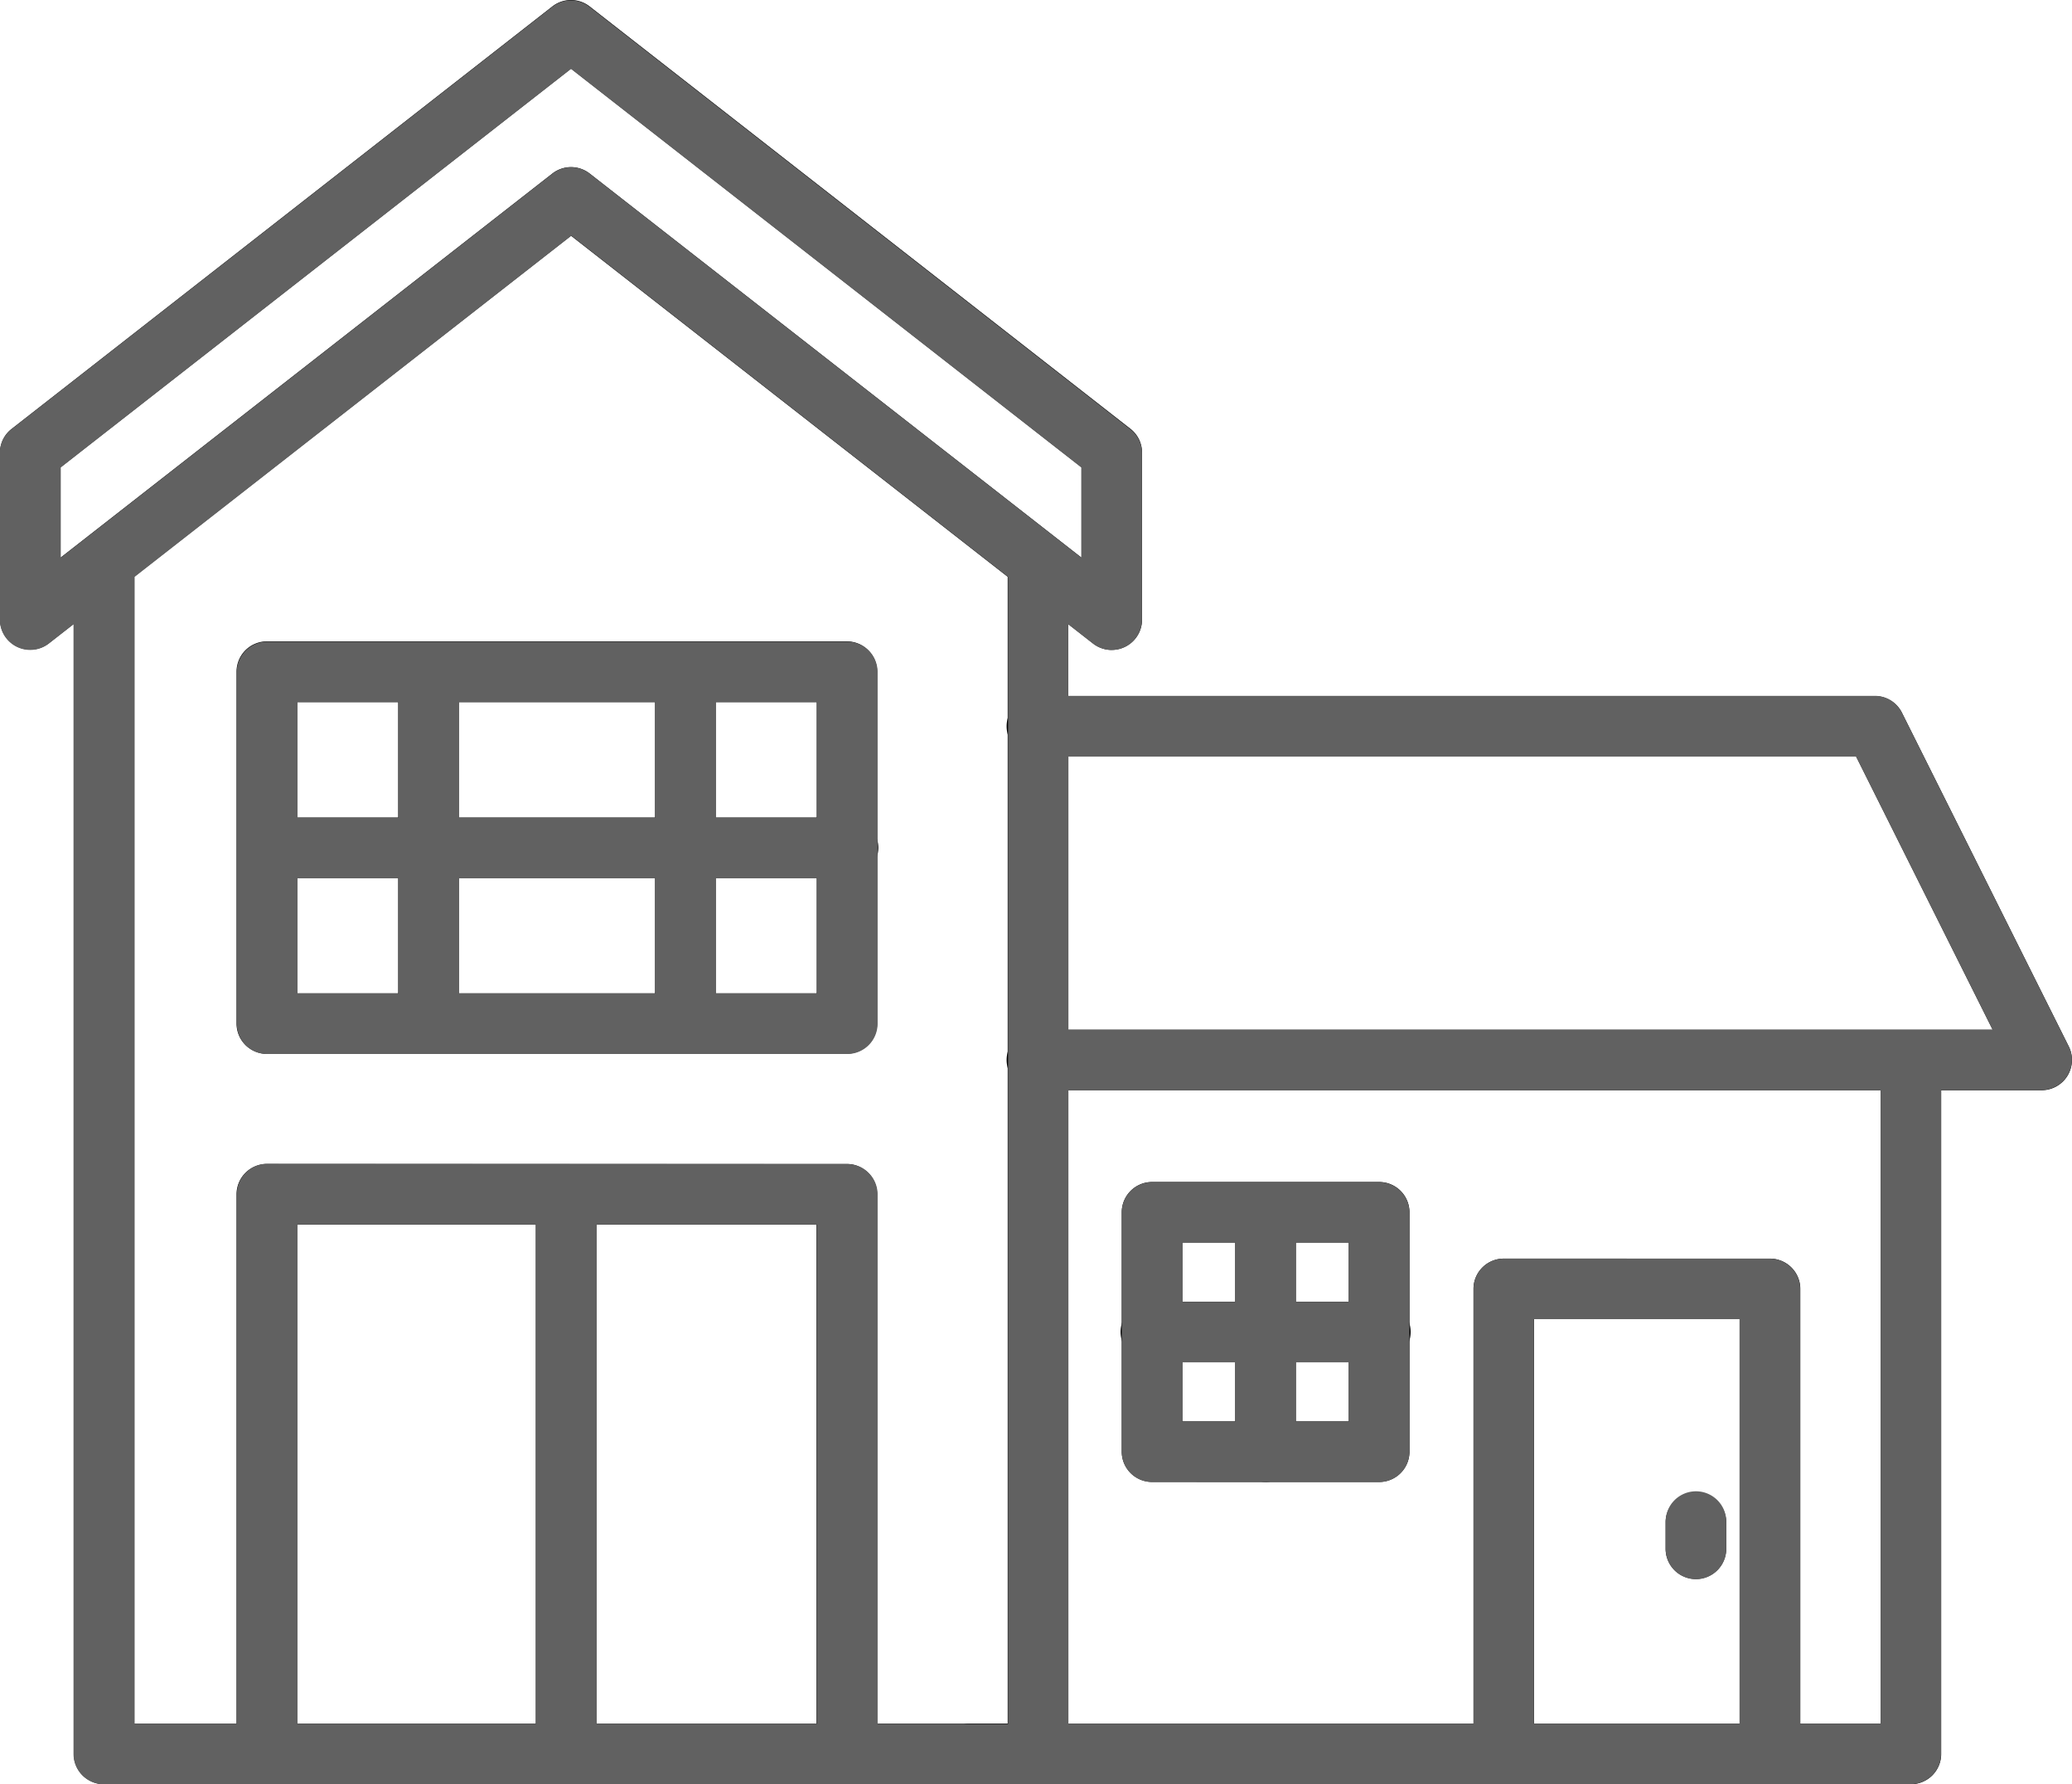 <svg xmlns="http://www.w3.org/2000/svg" xmlns:xlink="http://www.w3.org/1999/xlink" width="43.797" height="37.723" viewBox="0 0 43.797 37.723">
  <defs>
    <clipPath id="clip-path">
      <rect id="사각형_3" data-name="사각형 3" width="43.797" height="37.723" fill="none"/>
    </clipPath>
  </defs>
  <g id="Vector_Smart_Object" data-name="Vector Smart Object" transform="translate(-1252.19 -297.088)">
    <g id="Vector_Smart_Object-2" data-name="Vector Smart Object" transform="translate(1252.19 297.088)">
      <g id="그룹_6" data-name="그룹 6">
        <g id="그룹_5" data-name="그룹 5" clip-path="url(#clip-path)">
          <path id="패스_17" data-name="패스 17" d="M23.5,13.741a.645.645,0,0,1-.395-.136L12.07,4.985,1.035,13.6A.641.641,0,0,1,0,13.1V9.568a.635.635,0,0,1,.246-.5L11.675.136a.641.641,0,0,1,.789,0l11.43,8.929a.635.635,0,0,1,.246.5V13.1a.64.64,0,0,1-.64.64M12.07,3.533a.644.644,0,0,1,.395.136l10.394,8.12V9.88L12.07,1.452,1.281,9.88v1.909l10.394-8.12a.644.644,0,0,1,.395-.136"/>
          <path id="패스_18" data-name="패스 18" d="M23.5,13.528a.428.428,0,0,1-.263-.091L12.07,4.714.9,13.437a.427.427,0,0,1-.69-.336V9.568a.427.427,0,0,1,.164-.336L11.807.3a.428.428,0,0,1,.526,0l11.43,8.929a.427.427,0,0,1,.164.336V13.1a.427.427,0,0,1-.427.426M12.07,3.746a.427.427,0,0,1,.263.091l10.739,8.39V9.776l-11-8.6-11,8.6v2.45l10.739-8.39a.427.427,0,0,1,.263-.091"/>
          <path id="패스_19" data-name="패스 19" d="M2.2,37.723a.641.641,0,0,1-.641-.64V11.907a.641.641,0,0,1,1.281,0V36.444H21.3V11.907a.641.641,0,0,1,1.281,0V37.083a.641.641,0,0,1-.641.64Z"/>
          <path id="패스_20" data-name="패스 20" d="M21.943,37.51H2.2a.427.427,0,0,1-.427-.426V11.907a.427.427,0,0,1,.854,0v24.75H21.516V11.907a.427.427,0,0,1,.854,0V37.083a.427.427,0,0,1-.427.426"/>
          <path id="패스_21" data-name="패스 21" d="M21.943,23.049a.64.64,0,1,1,0-1.279H42.12l-2.886-5.775H21.943a.64.64,0,1,1,0-1.279H39.63a.637.637,0,0,1,.573.354l3.526,7.055a.64.64,0,0,1-.573.925Z"/>
          <path id="패스_22" data-name="패스 22" d="M43.156,22.836H21.943a.426.426,0,1,1,0-.853H42.465l-3.1-6.2H21.943a.426.426,0,1,1,0-.853H39.63a.427.427,0,0,1,.382.236l3.526,7.055a.426.426,0,0,1-.382.617"/>
          <path id="패스_23" data-name="패스 23" d="M20.525,37.723a.64.64,0,1,1,0-1.279H39.751V22.409a.641.641,0,0,1,1.281,0V37.083a.641.641,0,0,1-.641.64Z"/>
          <path id="패스_24" data-name="패스 24" d="M40.392,37.51H20.525a.426.426,0,1,1,0-.853H39.965V22.409a.427.427,0,0,1,.854,0V37.083a.427.427,0,0,1-.427.426"/>
          <path id="패스_25" data-name="패스 25" d="M5.642,22.281A.641.641,0,0,1,5,21.642V14.2a.641.641,0,0,1,.641-.64H17.9a.641.641,0,0,1,.641.64v7.438a.641.641,0,0,1-.641.64Zm11.622-7.438H6.282V21H17.264Z"/>
          <path id="패스_26" data-name="패스 26" d="M17.9,22.068H5.642a.427.427,0,0,1-.427-.426V14.2a.427.427,0,0,1,.427-.426H17.9a.427.427,0,0,1,.427.426v7.438a.427.427,0,0,1-.427.426M6.069,21.215H17.477V14.631H6.069Z"/>
          <path id="패스_27" data-name="패스 27" d="M17.9,37.638a.641.641,0,0,1-.641-.64V25.889H6.282V37A.641.641,0,0,1,5,37V25.249a.641.641,0,0,1,.641-.64H17.9a.641.641,0,0,1,.641.64V37a.641.641,0,0,1-.641.64"/>
          <path id="패스_28" data-name="패스 28" d="M17.9,37.424A.427.427,0,0,1,17.477,37V25.675H6.069V37a.427.427,0,0,1-.854,0V25.249a.427.427,0,0,1,.427-.426H17.9a.427.427,0,0,1,.427.426V37a.427.427,0,0,1-.427.426"/>
          <path id="패스_29" data-name="패스 29" d="M6.03,18.563a.64.64,0,1,1,0-1.279H17.9a.64.64,0,1,1,0,1.279Z"/>
          <path id="패스_30" data-name="패스 30" d="M17.9,18.349H6.03a.426.426,0,1,1,0-.853H17.9a.426.426,0,1,1,0,.853"/>
          <path id="패스_31" data-name="패스 31" d="M9.058,22.281a.641.641,0,0,1-.641-.64V14.2a.641.641,0,0,1,1.281,0v7.438a.641.641,0,0,1-.641.64"/>
          <path id="패스_32" data-name="패스 32" d="M9.058,22.068a.427.427,0,0,1-.427-.426V14.2a.427.427,0,0,1,.854,0v7.438a.427.427,0,0,1-.427.426"/>
          <path id="패스_33" data-name="패스 33" d="M14.488,22.281a.641.641,0,0,1-.641-.64V14.2a.641.641,0,0,1,1.281,0v7.438a.641.641,0,0,1-.641.64"/>
          <path id="패스_34" data-name="패스 34" d="M14.488,22.068a.427.427,0,0,1-.427-.426V14.2a.427.427,0,0,1,.854,0v7.438a.427.427,0,0,1-.427.426"/>
          <path id="패스_35" data-name="패스 35" d="M11.967,37.638a.641.641,0,0,1-.641-.64V25.249a.641.641,0,0,1,1.281,0V37a.641.641,0,0,1-.641.64"/>
          <path id="패스_36" data-name="패스 36" d="M11.967,37.424A.427.427,0,0,1,11.54,37V25.249a.427.427,0,0,1,.854,0V37a.427.427,0,0,1-.427.426"/>
          <path id="패스_37" data-name="패스 37" d="M37.413,37.723a.641.641,0,0,1-.641-.64V27.89H32.427v9.194a.641.641,0,0,1-1.281,0V27.25a.641.641,0,0,1,.641-.64h5.626a.641.641,0,0,1,.641.64v9.833a.641.641,0,0,1-.641.64"/>
          <path id="패스_38" data-name="패스 38" d="M37.413,37.51a.427.427,0,0,1-.427-.426V27.677H32.214v9.407a.427.427,0,0,1-.854,0V27.25a.427.427,0,0,1,.427-.426h5.626a.427.427,0,0,1,.427.426v9.833a.427.427,0,0,1-.427.426"/>
          <path id="패스_39" data-name="패스 39" d="M35.848,33.384a.641.641,0,0,1-.641-.64v-.578a.641.641,0,0,1,1.281,0v.578a.641.641,0,0,1-.641.64"/>
          <path id="패스_40" data-name="패스 40" d="M35.848,33.171a.427.427,0,0,1-.427-.426v-.578a.427.427,0,0,1,.854,0v.578a.427.427,0,0,1-.427.426"/>
          <path id="패스_41" data-name="패스 41" d="M24.352,31.331a.641.641,0,0,1-.641-.64V25.63a.641.641,0,0,1,.641-.64h4.8a.641.641,0,0,1,.641.64v5.062a.641.641,0,0,1-.641.64ZM28.51,26.27H24.992v3.782H28.51Z"/>
          <path id="패스_42" data-name="패스 42" d="M29.15,31.118h-4.8a.427.427,0,0,1-.427-.426V25.63a.427.427,0,0,1,.427-.426h4.8a.427.427,0,0,1,.427.426v5.062a.427.427,0,0,1-.427.426m-4.371-.853h3.944V26.056H24.779Z"/>
          <path id="패스_43" data-name="패스 43" d="M26.751,31.331a.641.641,0,0,1-.641-.64V25.63a.641.641,0,0,1,1.281,0v5.062a.641.641,0,0,1-.641.64"/>
          <path id="패스_44" data-name="패스 44" d="M26.751,31.118a.427.427,0,0,1-.427-.426V25.63a.427.427,0,0,1,.854,0v5.062a.427.427,0,0,1-.427.426"/>
          <path id="패스_45" data-name="패스 45" d="M24.352,28.8a.64.64,0,1,1,0-1.279h4.8a.64.64,0,1,1,0,1.279Z"/>
          <path id="패스_46" data-name="패스 46" d="M29.15,28.587h-4.8a.426.426,0,1,1,0-.853h4.8a.426.426,0,1,1,0,.853"/>
        </g>
      </g>
    </g>
    <path id="Color_Overlay" data-name="Color Overlay" d="M1289.6,334.811h-35.216a.64.64,0,0,1-.64-.639V310.286l-.522.408a.641.641,0,0,1-1.035-.5v-3.533a.635.635,0,0,1,.246-.5l11.43-8.929a.641.641,0,0,1,.789,0l11.429,8.929a.633.633,0,0,1,.247.5v3.533a.641.641,0,0,1-1.036.5l-.521-.407V311.8h17.046a.637.637,0,0,1,.573.354l3.526,7.055a.625.625,0,0,1,.068.264v.043a.642.642,0,0,1-.641.618h-2.124v14.035a.64.64,0,0,1-.64.639Zm0-11.112a.641.641,0,0,1,.641.64v9.194h1.7V320.137h-17.167v13.395h8.563v-9.194a.641.641,0,0,1,.641-.64Zm-4.986,9.833h4.345v-8.554h-4.345ZM1270.1,321.7a.64.64,0,0,1,.64.639v11.2h2.758V309.285l-9.232-7.213-9.232,7.213v24.247h2.164v-11.2a.64.64,0,0,1,.641-.639Zm-5.3,11.834h4.656V322.977H1264.8Zm-6.326,0h5.044V322.977h-5.044Zm16.3-14.674h19.536l-2.886-5.775h-16.65Zm-10.119-18.1,10.394,8.12v-1.908l-10.789-8.428-10.788,8.428v1.908l10.394-8.12a.641.641,0,0,1,.789,0Zm22.743,29.076v-.578a.64.64,0,0,1,1.281,0v.578a.64.64,0,0,1-1.281,0Zm-8.457-1.414h-2.4a.64.64,0,0,1-.64-.639v-5.062a.641.641,0,0,1,.64-.64h4.8a.641.641,0,0,1,.641.64v5.062a.64.64,0,0,1-.641.639Zm.641-1.279h1.118v-1.252h-1.118Zm-2.4,0h1.119v-1.252h-1.119Zm2.4-2.531h1.118v-1.252h-1.118Zm-2.4,0h1.119v-1.252h-1.119Zm-10.5-5.24h-8.845a.641.641,0,0,1-.641-.64v-7.437a.641.641,0,0,1,.641-.64H1270.1a.641.641,0,0,1,.64.64v7.437a.641.641,0,0,1-.64.64Zm.641-1.279h2.136v-2.44h-2.136Zm-5.43,0h4.149v-2.44h-4.149Zm-3.416,0h2.136v-2.44h-2.136Zm8.846-3.719h2.136v-2.44h-2.136Zm-5.43,0h4.149v-2.44h-4.149Zm-3.416,0h2.136v-2.44h-2.136Z" fill="#616161"/>
  </g>
</svg>
